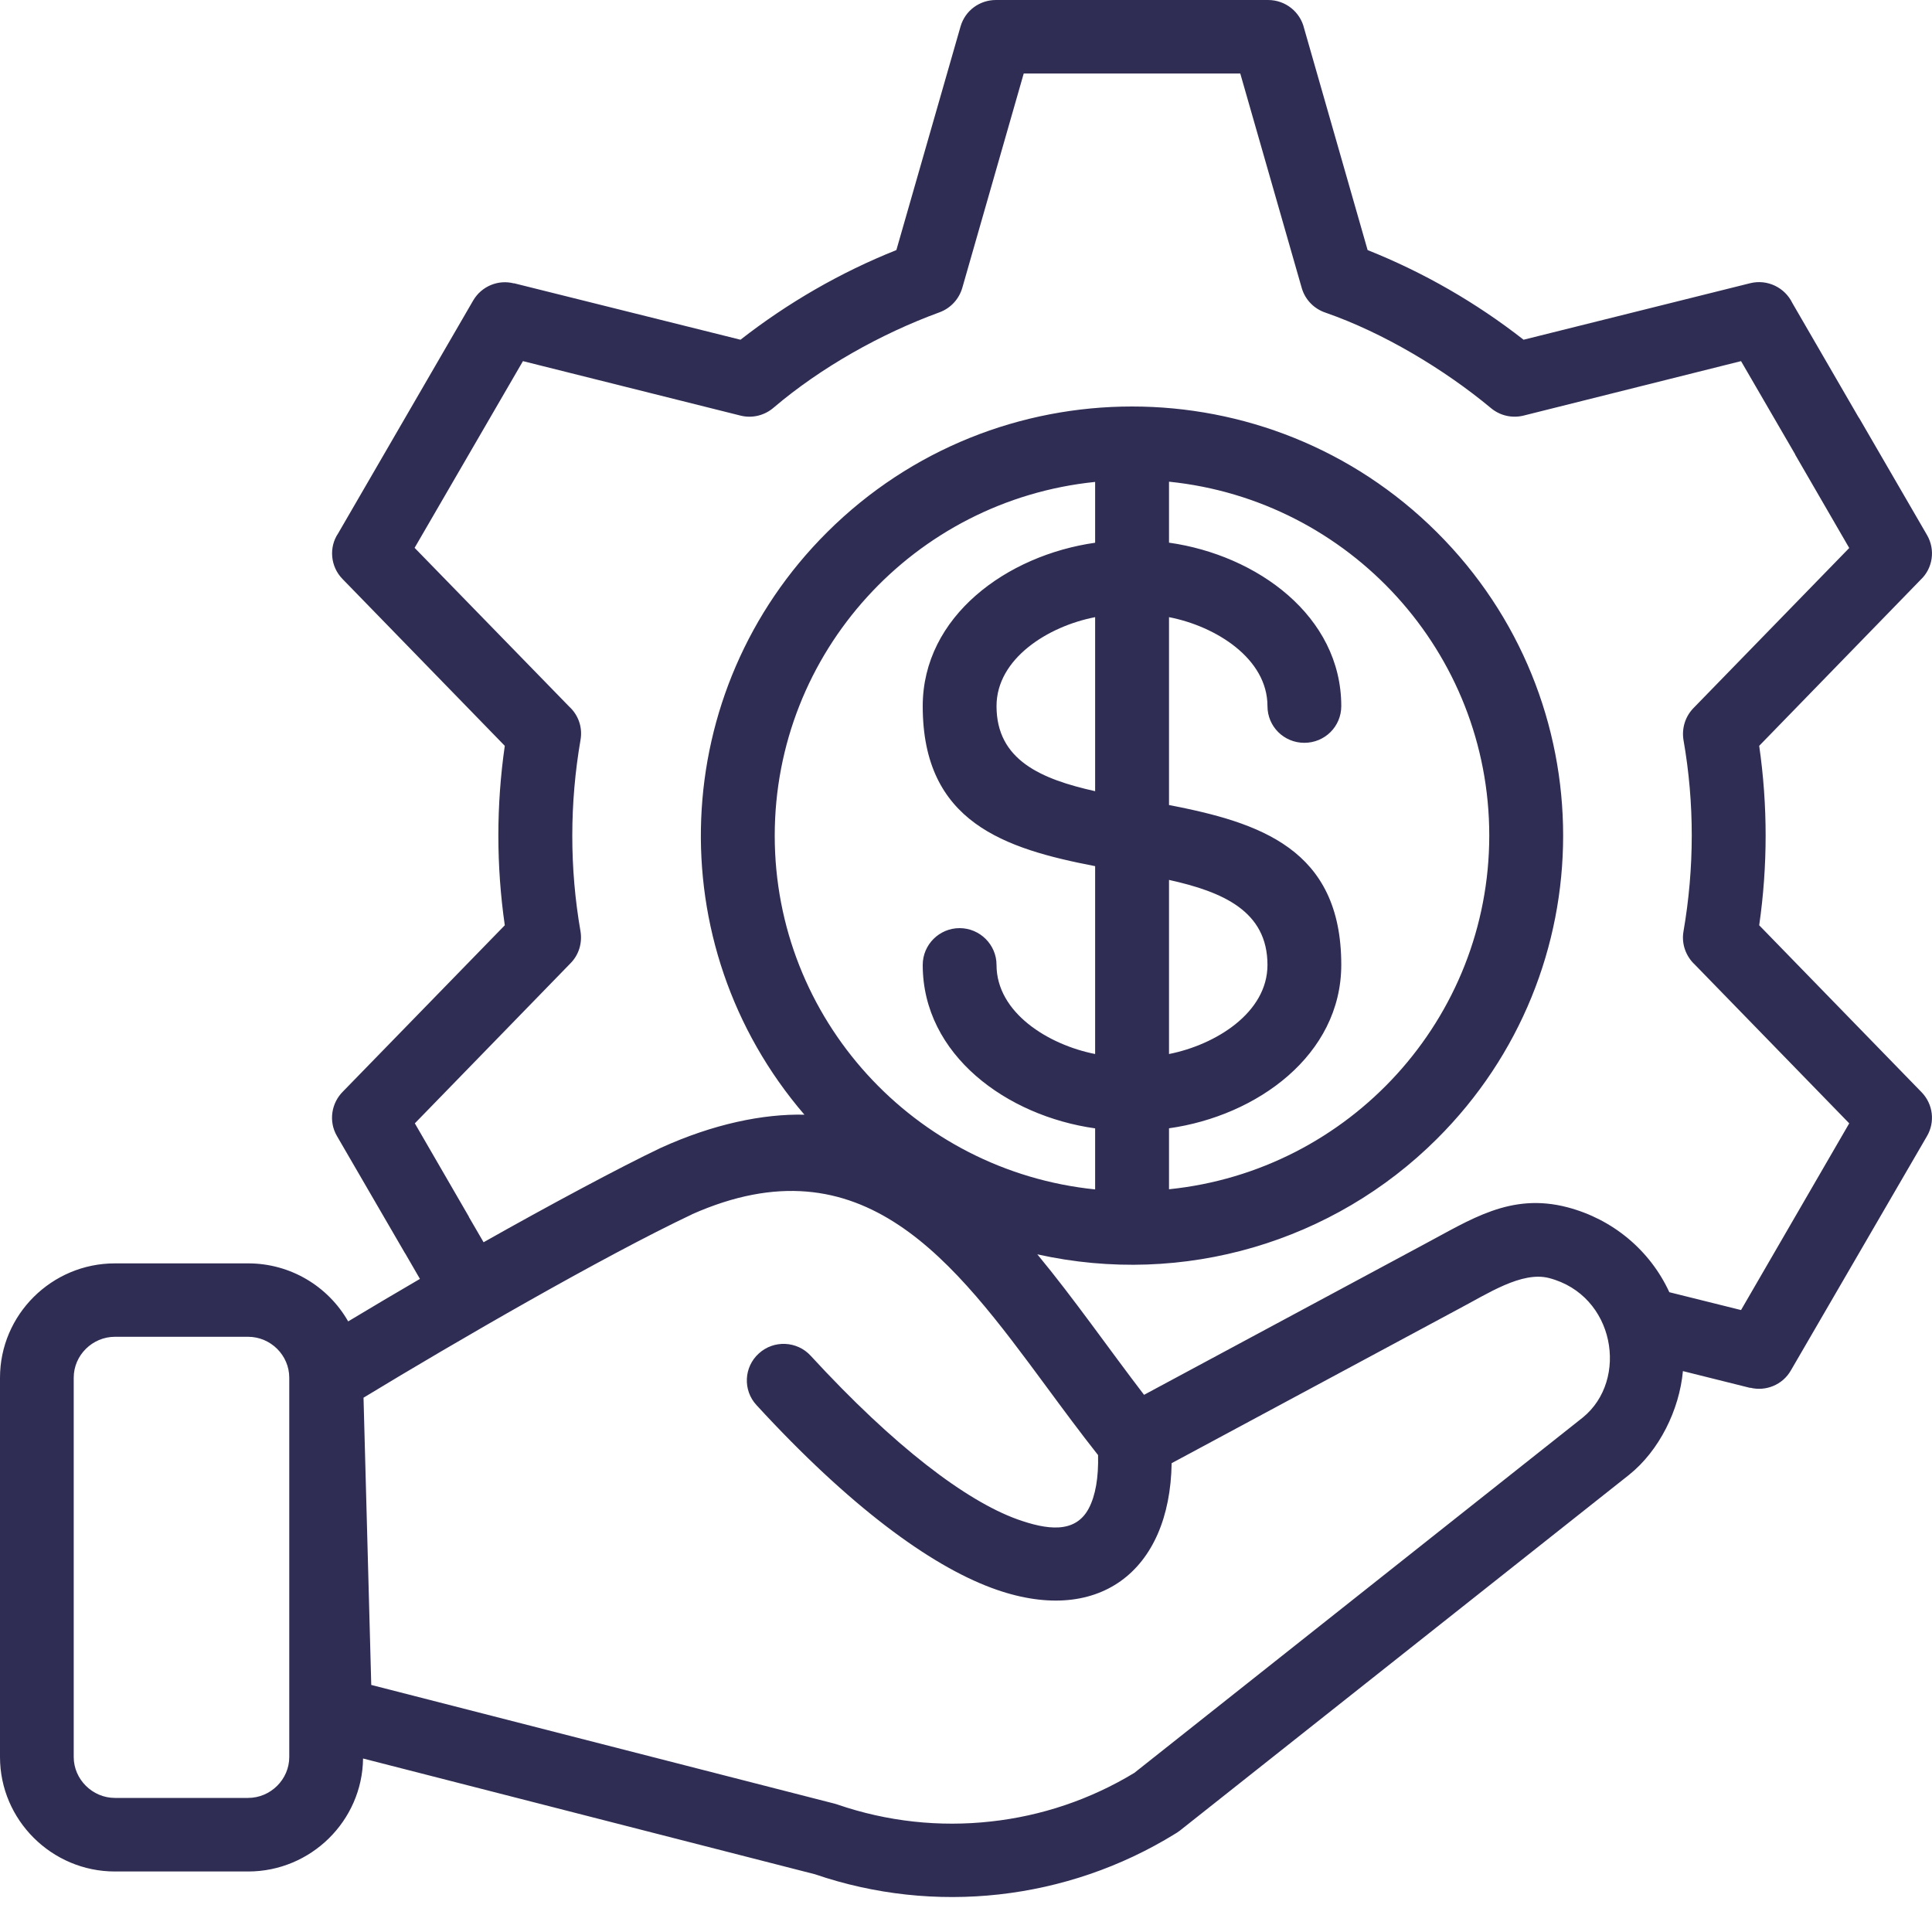 <svg width="25" height="25" viewBox="0 0 25 25" fill="none" xmlns="http://www.w3.org/2000/svg">
<path id="financing" d="M15.127 6.235V7.022C16.267 7.183 17.356 7.972 17.356 9.137C17.356 9.401 17.143 9.612 16.878 9.612C16.614 9.612 16.401 9.401 16.401 9.137C16.401 8.521 15.732 8.103 15.127 7.986V10.417C16.294 10.643 17.356 10.981 17.356 12.484C17.356 13.651 16.267 14.44 15.127 14.6V15.389C17.466 15.15 19.271 13.181 19.271 10.811C19.271 8.441 17.466 6.472 15.127 6.233V6.235ZM15.127 11.386V13.639C15.732 13.519 16.401 13.104 16.401 12.486C16.401 11.789 15.822 11.54 15.127 11.386ZM14.171 15.39V14.601C13.029 14.441 11.94 13.652 11.94 12.486C11.94 12.223 12.155 12.01 12.417 12.01C12.68 12.01 12.895 12.224 12.895 12.486C12.895 13.104 13.564 13.519 14.171 13.639V11.208C13.001 10.982 11.94 10.642 11.94 9.138C11.94 7.974 13.029 7.185 14.171 7.023V6.236C11.829 6.475 10.025 8.444 10.025 10.814C10.025 13.184 11.83 15.152 14.171 15.391V15.39ZM14.171 10.239V7.986C13.564 8.103 12.895 8.521 12.895 9.137C12.895 9.836 13.473 10.082 14.171 10.238V10.239ZM15.161 18.933C15.14 20.336 14.204 21.06 12.827 20.546C12.028 20.248 10.992 19.492 9.789 18.182C9.611 17.99 9.625 17.689 9.819 17.514C10.012 17.337 10.314 17.351 10.49 17.543C11.579 18.727 12.503 19.42 13.162 19.659C13.543 19.795 13.913 19.851 14.089 19.518C14.176 19.352 14.216 19.119 14.209 18.829C13.979 18.538 13.759 18.24 13.54 17.943C12.341 16.319 11.167 14.731 8.954 15.713H8.956C7.81 16.255 5.901 17.359 4.704 18.086L4.804 21.803L10.799 23.339C10.813 23.343 10.826 23.347 10.838 23.351C11.482 23.572 12.159 23.644 12.822 23.57C13.473 23.499 14.108 23.287 14.678 22.941L20.482 18.342C21.08 17.855 20.898 16.76 20.045 16.538C19.691 16.446 19.248 16.742 18.867 16.942L15.162 18.933L15.161 18.933ZM4.505 17.099C4.815 16.913 5.126 16.728 5.434 16.549L5.242 16.217V16.219L4.36 14.7C4.248 14.508 4.289 14.269 4.441 14.121L6.532 11.973C6.421 11.203 6.421 10.421 6.532 9.651L4.432 7.492C4.274 7.33 4.254 7.081 4.376 6.901L6.122 3.89C6.231 3.702 6.449 3.615 6.65 3.667V3.665L9.582 4.396C10.193 3.919 10.876 3.524 11.599 3.236L12.429 0.344C12.489 0.134 12.679 0 12.887 0H16.409C16.636 0 16.825 0.156 16.875 0.366L17.697 3.236C18.42 3.524 19.103 3.917 19.715 4.396L22.646 3.665C22.87 3.609 23.096 3.721 23.193 3.921L24.053 5.405H24.055L24.936 6.924C25.047 7.116 25.009 7.355 24.854 7.501L22.764 9.651C22.875 10.421 22.875 11.203 22.764 11.973L24.864 14.132C25.017 14.289 25.04 14.521 24.936 14.7L23.174 17.733C23.066 17.922 22.847 18.007 22.648 17.957L22.646 17.959L21.777 17.742C21.731 18.242 21.472 18.772 21.078 19.086L15.255 23.698V23.696C15.241 23.707 15.226 23.719 15.208 23.728C14.506 24.162 13.725 24.425 12.926 24.514C12.133 24.602 11.321 24.518 10.546 24.253L4.698 22.755C4.688 23.562 4.023 24.217 3.211 24.217H1.487C0.669 24.217 0 23.55 0 22.736V17.828C0 17.012 0.669 16.348 1.487 16.348H3.211C3.758 16.348 4.246 16.644 4.506 17.1L4.505 17.099ZM6.257 16.075C7.089 15.605 8.037 15.097 8.547 14.855C9.231 14.543 9.877 14.412 10.409 14.424C8.514 12.219 8.644 8.935 10.704 6.886C12.881 4.718 16.415 4.718 18.592 6.886C20.772 9.056 20.772 12.57 18.592 14.739C17.262 16.064 15.324 16.654 13.423 16.231C13.898 16.805 14.345 17.45 14.804 18.049L18.416 16.108C19.029 15.783 19.544 15.429 20.282 15.622C20.87 15.776 21.352 16.18 21.601 16.721L22.529 16.952L23.929 14.536L21.93 12.481C21.818 12.377 21.756 12.217 21.784 12.054C21.926 11.233 21.928 10.393 21.784 9.574C21.761 9.43 21.803 9.276 21.914 9.162L23.929 7.091L23.229 5.882H23.231L22.529 4.673L19.714 5.378C19.57 5.413 19.414 5.382 19.292 5.28C18.69 4.779 17.9 4.306 17.153 4.046C17.008 3.998 16.889 3.882 16.844 3.725L16.049 0.951H13.247L12.452 3.725C12.411 3.865 12.307 3.986 12.158 4.041C11.4 4.318 10.622 4.755 10.012 5.274C9.898 5.373 9.739 5.417 9.583 5.378L6.767 4.673L5.365 7.089L7.367 9.145C7.481 9.25 7.541 9.408 7.512 9.574C7.371 10.392 7.369 11.233 7.512 12.053C7.535 12.198 7.494 12.351 7.384 12.463L5.368 14.536L6.068 15.745H6.066L6.259 16.077L6.257 16.075ZM3.21 17.298H1.487C1.197 17.298 0.954 17.536 0.954 17.827V22.736C0.954 23.024 1.196 23.265 1.487 23.265H3.21C3.502 23.265 3.743 23.025 3.743 22.736V17.827C3.743 17.537 3.502 17.298 3.21 17.298Z" fill="#302D54"/>
</svg>
